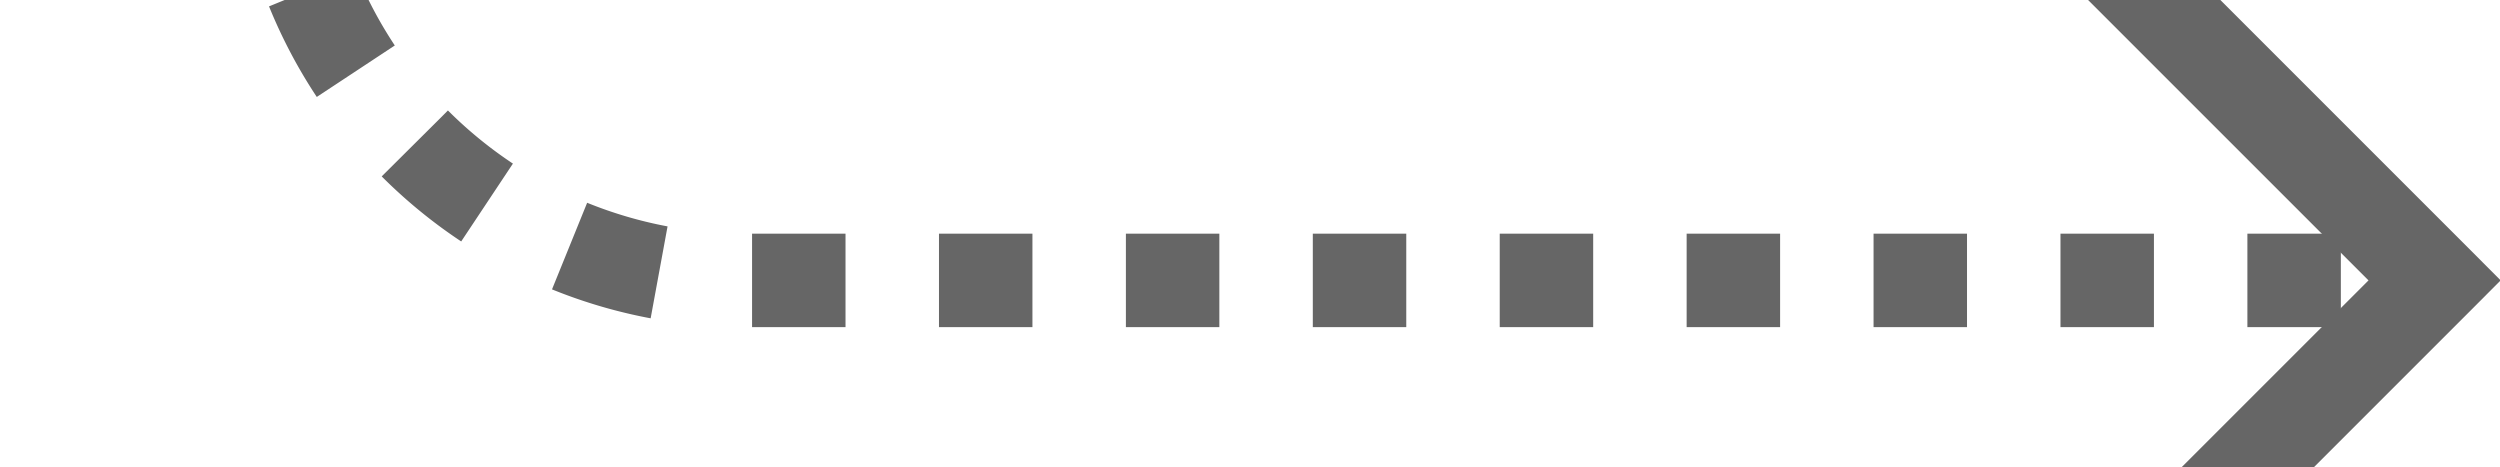 ﻿<?xml version="1.0" encoding="utf-8"?>
<svg version="1.1" width="26.75px" height="5px" viewBox="1156.25 375.5  26.75 5" xmlns:xlink="http://www.w3.org/1999/xlink" xmlns="http://www.w3.org/2000/svg">
  <path d="M 1183 258.5  L 1163.75 258.5  A 5 5 0 0 0 1159.25 263 L 1159.25 306  A 3 3 0 0 1 1162.25 309 A 3 3 0 0 1 1159.25 312 L 1159.25 373  A 5 5 0 0 0 1164.25 378.5 L 1182 378.5  " stroke-width="1" stroke-dasharray="1,1" stroke="#666666" fill="none" />
  <path d="M 1176.946 373.854  L 1181.593 378.5  L 1176.946 383.146  L 1177.654 383.854  L 1182.654 378.854  L 1183.007 378.5  L 1182.654 378.146  L 1177.654 373.146  L 1176.946 373.854  Z " fill-rule="nonzero" fill="#666666" stroke="none" />
</svg>